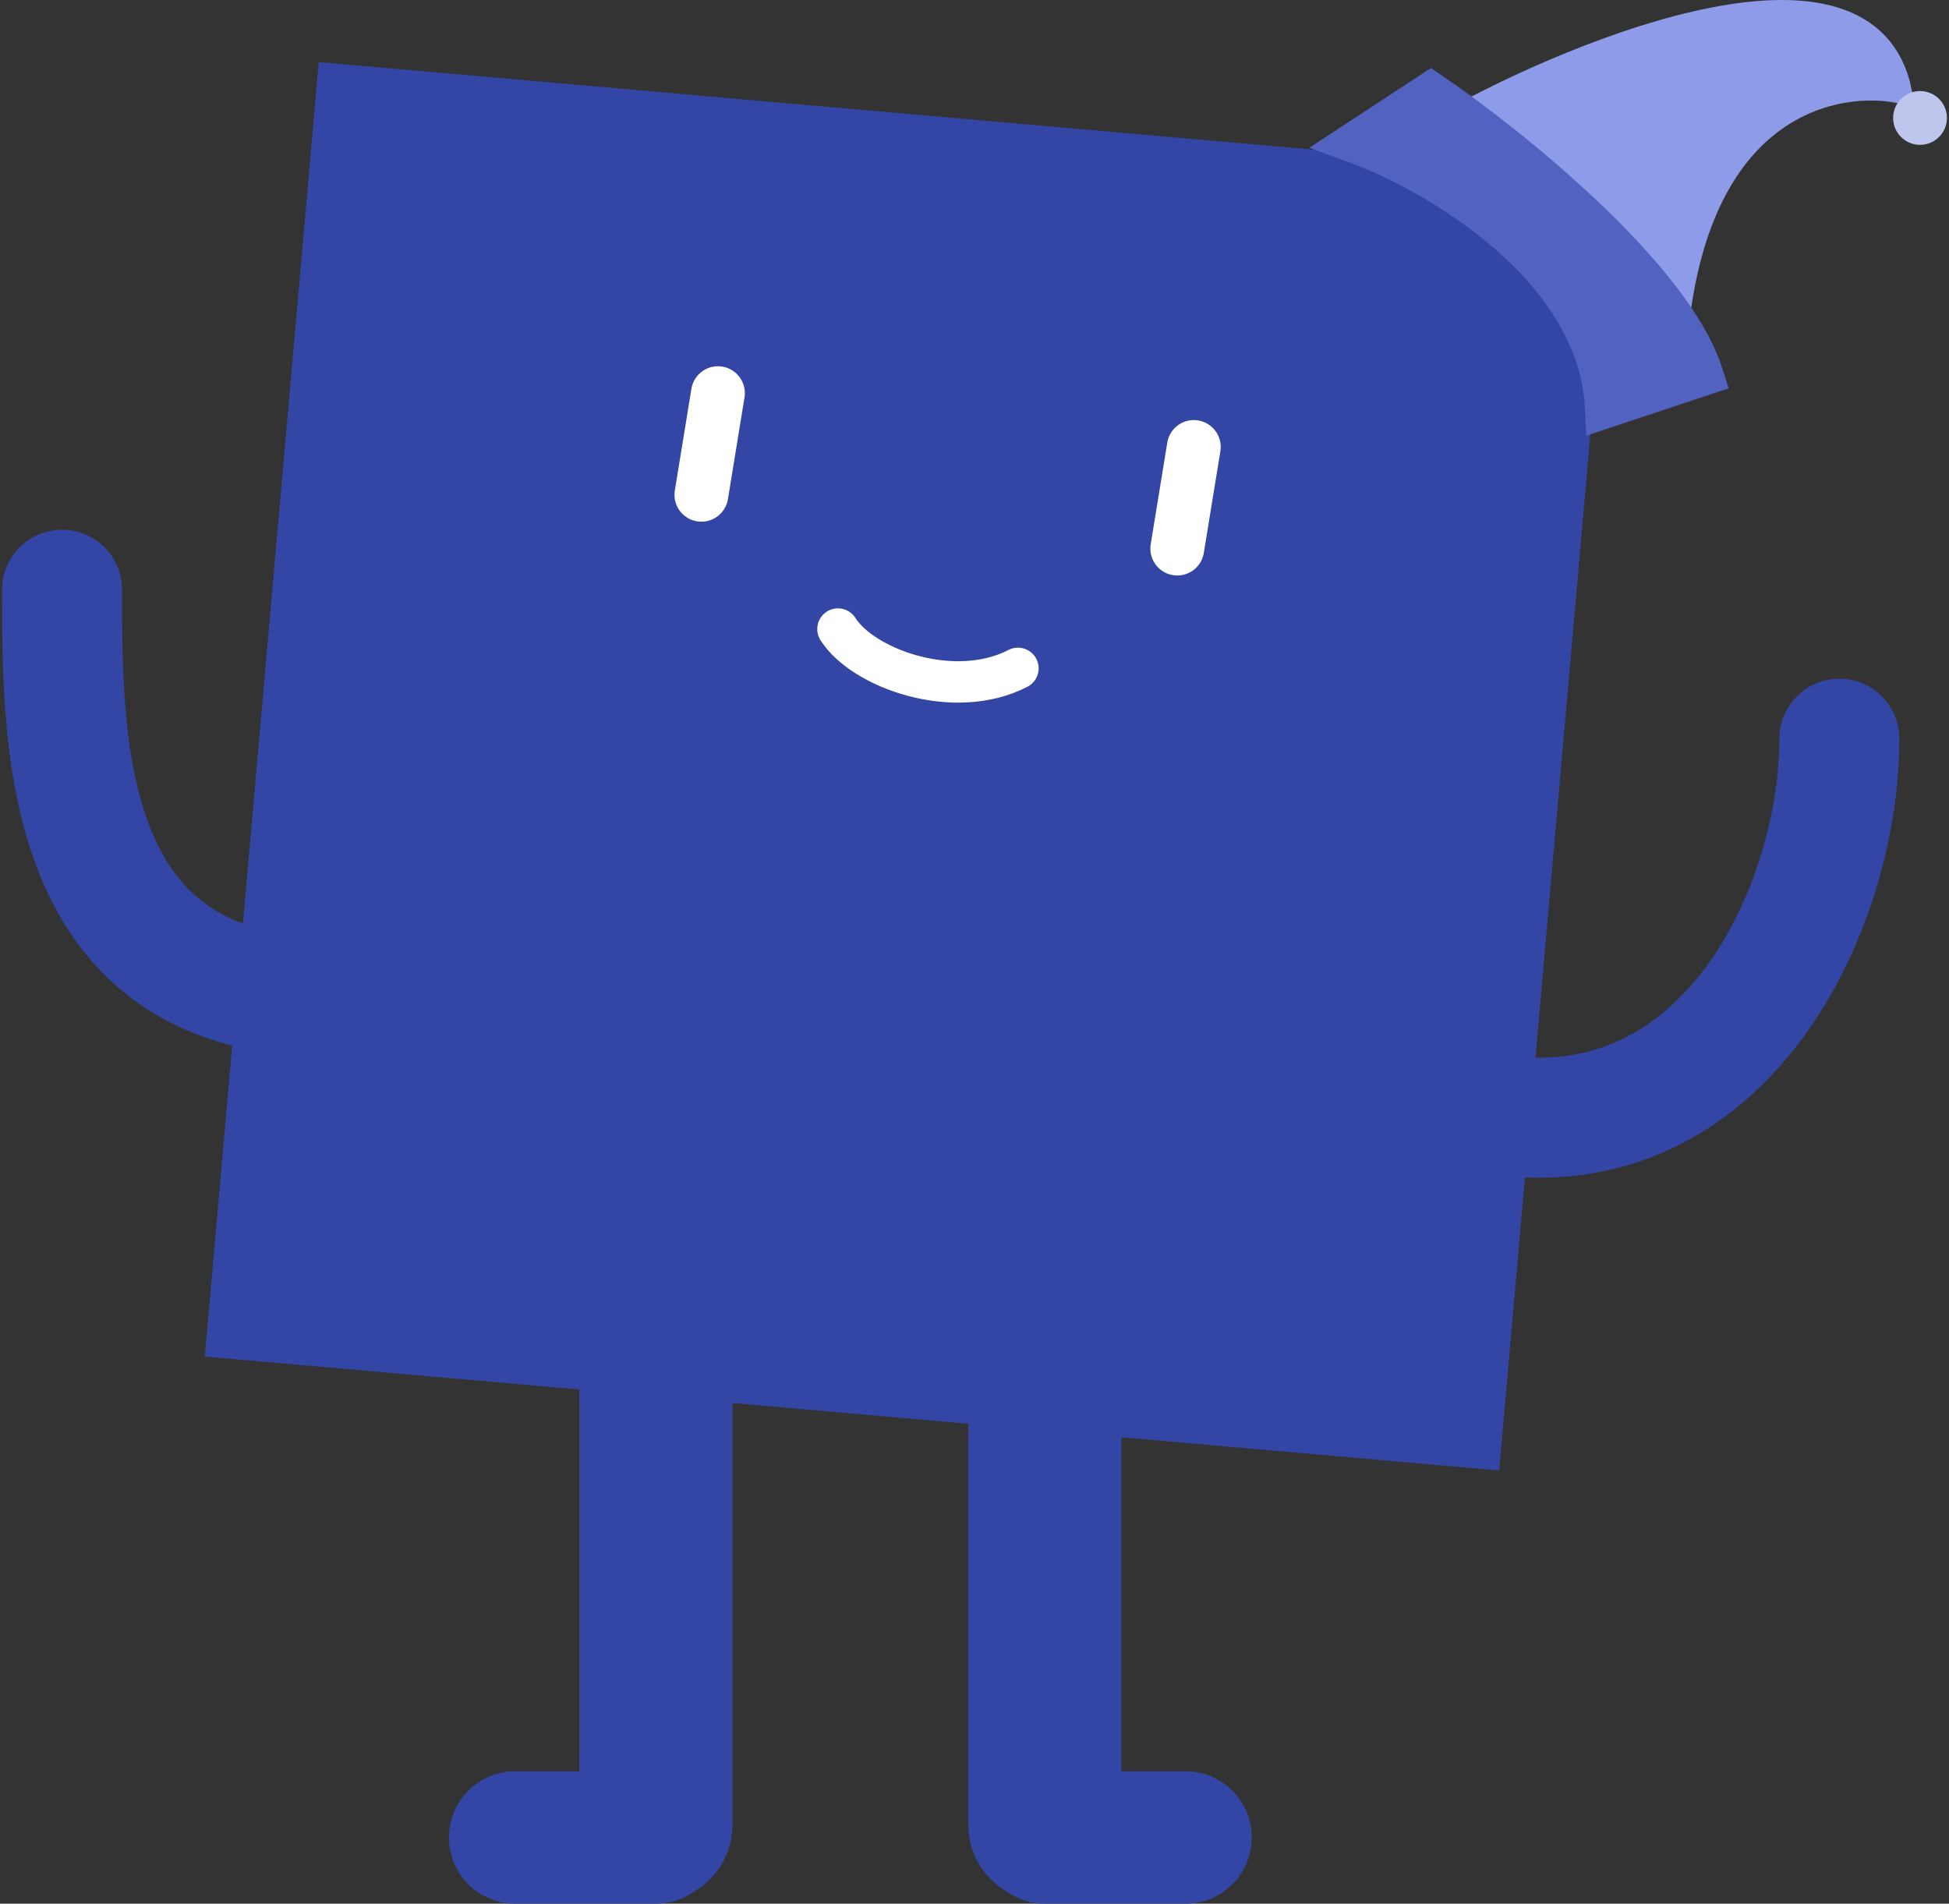 <svg width="471" height="460" viewBox="0 0 471 460" fill="none" xmlns="http://www.w3.org/2000/svg">
<rect x="0" y="0" width="471" height="460" fill="#333333" stroke="none"/>
<rect x="389.822" y="42.531" width="314" height="314" transform="rotate(95.03 389.822 42.531)" fill="#3446A5"/>
<path d="M158.5 240L158.5 441" stroke="#3446A5" stroke-width="37" stroke-linecap="round"/>
<path d="M252.5 240L252.5 441" stroke="#3446A5" stroke-width="37" stroke-linecap="round"/>
<path d="M158.5 444L124.5 444" stroke="#3446A5" stroke-width="32" stroke-linecap="round"/>
<path d="M286.5 444L252.5 444" stroke="#3446A5" stroke-width="32" stroke-linecap="round"/>
<path d="M93.001 240C14.999 249 14.998 183 15 142.5" stroke="#3446A5" stroke-width="29" stroke-linecap="round"/>
<path d="M360.5 269.17C417.501 278.139 444.501 218.863 444.5 178.5" stroke="#3446A5" stroke-width="29" stroke-linecap="round"/>
<path d="M173.5 95L169.5 119.558" stroke="white" stroke-width="13" stroke-linecap="round"/>
<path d="M288.5 108L284.5 132.558" stroke="white" stroke-width="13" stroke-linecap="round"/>
<path d="M202.5 152C208.5 161.5 230.5 169.5 246 161.5" stroke="white" stroke-width="10" stroke-linecap="round"/>
<path d="M459 21.945C451 -15.655 383.333 11.279 350.5 29.445L405 79.945C410.6 24.345 444.167 18.945 459 21.945Z" fill="#8D9BE8" stroke="#8D9BE8" stroke-width="6" stroke-linecap="round"/>
<path d="M388.022 98.445C386.352 64.297 346.978 41.532 327.5 34.417L345.761 22.445C364.543 35.286 403.987 66.9 411.5 90.638L388.022 98.445Z" fill="#5162C1" stroke="#5162C1" stroke-width="10" stroke-linecap="round"/>
<circle cx="464" cy="28.5" r="6.5" fill="#BFC6ED"/>
</svg>
